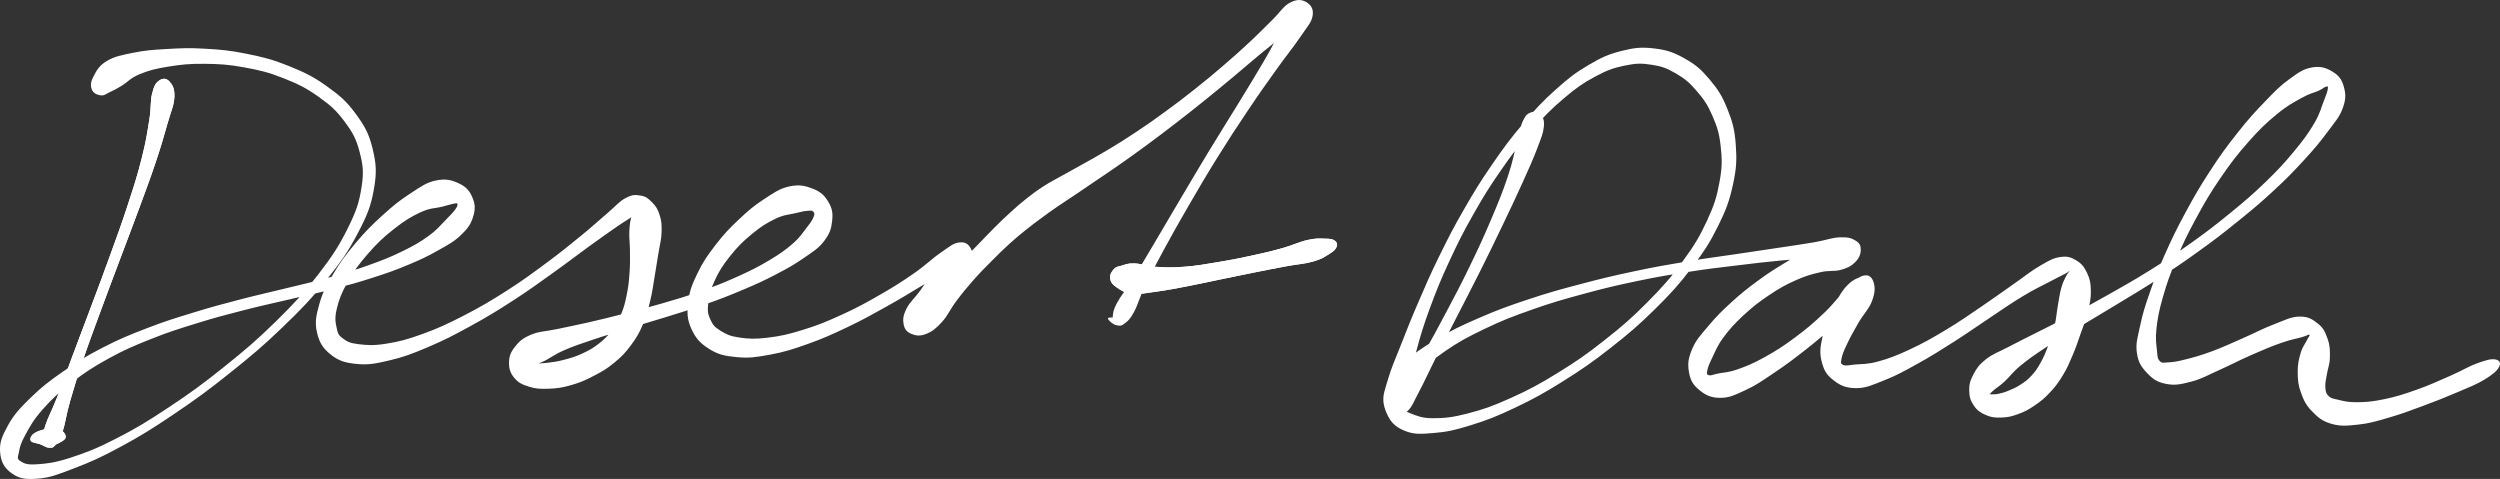 <?xml version="1.0" encoding="UTF-8" standalone="no"?>
<!-- Created with Inkscape (http://www.inkscape.org/) -->

<svg
   width="858.836"
   height="164.539"
   id="svg2"
   version="1.1"
   inkscape:version="1.3 (0e150ed6c4, 2023-07-21)"
   sodipodi:docname="ui_kit .svg"
   xml:space="preserve"
   xmlns:inkscape="http://www.inkscape.org/namespaces/inkscape"
   xmlns:sodipodi="http://sodipodi.sourceforge.net/DTD/sodipodi-0.dtd"
   xmlns="http://www.w3.org/2000/svg"
   xmlns:svg="http://www.w3.org/2000/svg"
   xmlns:rdf="http://www.w3.org/1999/02/22-rdf-syntax-ns#"
   xmlns:cc="http://creativecommons.org/ns#"
   xmlns:dc="http://purl.org/dc/elements/1.1/"><rect width="100%" height="100%" fill="#333333" stroke="none"/><defs
     id="defs4"><linearGradient
       id="swatch9470"
       inkscape:swatch="solid"><stop
         style="stop-color:#000000;stop-opacity:1;"
         offset="0"
         id="stop9470" /></linearGradient><linearGradient
       id="swatch9468"
       inkscape:swatch="solid"><stop
         style="stop-color:#000000;stop-opacity:1;"
         offset="0"
         id="stop9468" /></linearGradient><linearGradient
       id="swatch9466"
       inkscape:swatch="solid"><stop
         style="stop-color:#000000;stop-opacity:1;"
         offset="0"
         id="stop9466" /></linearGradient><linearGradient
       id="swatch9465"
       inkscape:swatch="solid"><stop
         style="stop-color:#000000;stop-opacity:1;"
         offset="0"
         id="stop9465" /></linearGradient><linearGradient
       id="swatch9463"
       inkscape:swatch="solid"><stop
         style="stop-color:#ffffff;stop-opacity:1;"
         offset="0"
         id="stop9463" /></linearGradient><linearGradient
       id="swatch9458"
       inkscape:swatch="solid"><stop
         style="stop-color:#000000;stop-opacity:1;"
         offset="0"
         id="stop9458" /></linearGradient></defs><sodipodi:namedview
     id="base"
     pagecolor="#81dfeb"
     bordercolor="#666666"
     borderopacity="1.0"
     inkscape:pageopacity="1"
     inkscape:pageshadow="2"
     inkscape:zoom="4.4436397"
     inkscape:cx="1445.2117"
     inkscape:cy="1440.3733"
     inkscape:document-units="px"
     inkscape:current-layer="g9676"
     showgrid="false"
     inkscape:window-width="1366"
     inkscape:window-height="705"
     inkscape:window-x="-8"
     inkscape:window-y="-8"
     inkscape:window-maximized="1"
     showguides="true"
     inkscape:guide-bbox="true"
     fit-margin-top="0"
     fit-margin-left="0"
     fit-margin-right="0"
     fit-margin-bottom="0"
     inkscape:showpageshadow="2"
     inkscape:pagecheckerboard="0"
     inkscape:deskcolor="#d1d1d1"
     inkscape:export-bgcolor="#ffffff00" /><g
     inkscape:label="Layer 1"
     inkscape:groupmode="layer"
     id="layer1"
     transform="translate(1492.574,5.679)"><g
       id="g37"
       transform="translate(-1689.967,-214.157)"
       style="fill:#ffffff;stroke:none;stroke-opacity:1"
       inkscape:transform-center-x="-352.86389"
       inkscape:transform-center-y="-630.11409"
       inkscape:export-filename="..\Documents\Godot\Desert_Dash\landing-page\images\logo.svg"
       inkscape:export-xdpi="96"
       inkscape:export-ydpi="96"><path
         d="m 252.04,236.17 c -1.18,0.85 -1.73,1.8 -2.4,4.47 -0.67,2.67 -0.24,4.47 -0.94,8.88 -0.71,4.41 -1.12,7.36 -2.59,13.18 -1.46,5.81 -2.56,9.23 -4.74,15.91 -2.17,6.67 -3.57,10.4 -6.12,17.47 -2.55,7.07 -4.04,10.95 -6.63,17.88 -2.59,6.93 -4.01,10.59 -6.32,16.76 -2.31,6.17 -3.37,9.32 -5.24,14.1 -1.86,4.78 -3.1,6.79 -4.09,9.8 -0.98,3.01 -0.96,3.81 -0.85,5.24 0.11,1.44 0.54,1.68 1.4,1.96 0.87,0.27 1.63,0.07 2.92,-0.57 1.29,-0.64 3.45,-1.5 3.53,-2.62 0.08,-1.11 -1.14,-2.6 -3.13,-2.96 -1.99,-0.35 -5.03,0.35 -6.82,1.17 -1.79,0.82 -2.4,2.07 -2.13,2.93 0.27,0.86 2.19,0.88 3.46,1.38 1.27,0.5 1.85,1.11 2.88,1.13 1.03,0.03 1.33,0.14 2.27,-1 0.94,-1.14 1.44,-1.7 2.44,-4.69 0.99,-3 1.13,-5.37 2.53,-10.28 1.41,-4.92 2.38,-8.07 4.49,-14.29 2.11,-6.21 3.5,-9.87 6.05,-16.8 2.55,-6.94 4.04,-10.81 6.69,-17.87 2.64,-7.05 4.09,-10.76 6.54,-17.4 2.44,-6.65 3.74,-10.04 5.68,-15.84 1.94,-5.81 2.74,-8.72 4.02,-13.2 1.28,-4.48 2.25,-6.29 2.37,-9.19 0.11,-2.9 -0.73,-4.22 -1.78,-5.33 -1.06,-1.11 -2.31,-1.07 -3.49,-0.22"
         style="fill:#ffffff;stroke:none;stroke-opacity:1"
         id="path25"
         inkscape:export-filename="..\Documents\Godot\Desert_Dash\sprites\title.svg"
         inkscape:export-xdpi="90"
         inkscape:export-ydpi="90" /><path
         d="m 231.98,241.23 c 1.25,0.19 1.75,-0.47 3.19,-1.13 1.44,-0.66 1.98,-0.93 4.01,-2.15 2.03,-1.23 2.96,-2.65 6.15,-3.97 3.19,-1.31 5.36,-1.89 9.8,-2.6 4.44,-0.72 7.18,-1.03 12.4,-0.98 5.22,0.04 8.25,0.22 13.69,1.21 5.45,0.99 8.43,1.71 13.54,3.73 5.12,2.02 7.83,3.37 12.03,6.36 4.2,2.98 6.16,4.75 8.99,8.56 2.83,3.81 4.01,5.96 5.17,10.48 1.16,4.53 1.46,6.9 0.63,12.14 -0.82,5.25 -1.79,8.12 -4.75,14.09 -2.97,5.96 -5.16,9.37 -10.08,15.75 -4.93,6.37 -8.08,9.78 -14.54,16.13 -6.47,6.36 -10.45,9.74 -17.81,15.64 -7.35,5.9 -11.55,8.95 -18.98,13.88 -7.42,4.93 -11.35,7.3 -18.15,10.78 -6.79,3.48 -10.34,4.84 -15.8,6.61 -5.47,1.76 -8.09,1.99 -11.5,2.22 -3.42,0.22 -4.38,-0.31 -5.6,-1.12 -1.22,-0.8 -0.85,-1.12 -0.51,-2.91 0.34,-1.79 0.58,-3.08 2.22,-6.04 1.63,-2.97 2.77,-5.17 5.96,-8.77 3.18,-3.59 5.42,-5.71 9.97,-9.22 4.55,-3.51 7.3,-5.32 12.78,-8.33 5.47,-3 8.56,-4.29 14.61,-6.7 6.05,-2.41 9.34,-3.41 15.65,-5.37 6.31,-1.96 9.59,-2.8 15.91,-4.43 6.32,-1.63 9.55,-2.27 15.68,-3.72 6.13,-1.45 9.2,-2.03 14.96,-3.53 5.77,-1.5 8.65,-2.28 13.88,-3.97 5.23,-1.69 7.79,-2.59 12.27,-4.47 4.48,-1.87 6.55,-2.87 10.14,-4.9 3.59,-2.03 5.42,-2.95 7.83,-5.25 2.4,-2.3 3.39,-3.69 4.19,-6.25 0.81,-2.57 0.77,-4.28 -0.18,-6.57 -0.94,-2.29 -2.07,-3.7 -4.56,-4.89 -2.49,-1.2 -4.54,-1.76 -7.9,-1.09 -3.35,0.68 -5.2,2.07 -8.89,4.47 -3.68,2.39 -5.76,4.07 -9.54,7.49 -3.77,3.42 -5.92,5.56 -9.31,9.6 -3.39,4.04 -5.16,6.38 -7.65,10.58 -2.49,4.21 -3.69,6.42 -4.81,10.43 -1.11,4.02 -1.56,6.21 -0.78,9.66 0.79,3.44 1.99,5.42 4.71,7.58 2.72,2.16 4.83,2.84 8.88,3.24 4.06,0.4 6.48,-0.08 11.39,-1.24 4.92,-1.16 7.64,-2.21 13.18,-4.55 5.53,-2.35 8.64,-3.96 14.51,-7.18 5.87,-3.21 9.08,-5.19 14.82,-8.89 5.74,-3.71 8.66,-5.91 13.87,-9.62 5.21,-3.72 7.81,-5.79 12.18,-8.95 4.37,-3.16 6.48,-4.64 9.68,-6.86 3.2,-2.22 4.68,-2.87 6.34,-4.23 1.65,-1.35 1.79,-2.04 1.95,-2.53 0.16,-0.49 -0.51,-0.51 -1.17,0.08 -0.66,0.59 -1.52,1.24 -2.12,2.89 -0.61,1.65 -0.77,2.91 -0.91,5.37 -0.14,2.46 0.2,4.04 0.21,6.93 0.01,2.9 0.08,4.54 -0.15,7.56 -0.22,3.01 -0.39,4.68 -0.97,7.52 -0.59,2.84 -0.92,4.24 -1.95,6.68 -1.03,2.45 -1.69,3.54 -3.21,5.54 -1.53,2.01 -2.39,2.91 -4.4,4.49 -2,1.57 -3.24,2.26 -5.63,3.37 -2.38,1.12 -3.87,1.54 -6.3,2.18 -2.44,0.65 -3.77,0.81 -5.89,1.06 -2.11,0.24 -3.22,0.15 -4.69,0.19 -1.46,0.04 -1.98,-0.1 -2.62,-0.01 -0.63,0.1 -0.79,0.31 -0.56,0.47 0.24,0.16 0.45,0.53 1.72,0.33 1.28,-0.2 2.26,-0.29 4.64,-1.34 2.38,-1.05 3.78,-2.39 7.27,-3.92 3.48,-1.52 5.72,-2.22 10.13,-3.72 4.42,-1.5 6.96,-2.24 11.95,-3.79 5,-1.55 7.74,-2.28 13.04,-3.94 5.3,-1.66 8.19,-2.49 13.46,-4.35 5.26,-1.86 8,-2.91 12.86,-4.97 4.87,-2.05 7.26,-3.14 11.45,-5.33 4.19,-2.19 6.2,-3.3 9.51,-5.6 3.31,-2.29 5.08,-3.3 7.04,-5.87 1.96,-2.56 2.47,-4.25 2.76,-6.94 0.29,-2.69 0,-4.33 -1.32,-6.53 -1.31,-2.2 -2.61,-3.42 -5.27,-4.48 -2.67,-1.06 -4.71,-1.53 -8.06,-0.82 -3.34,0.7 -5.19,2.07 -8.67,4.33 -3.47,2.27 -5.35,3.84 -8.69,6.99 -3.34,3.15 -5.17,5.05 -8.01,8.75 -2.85,3.7 -4.35,5.81 -6.23,9.74 -1.89,3.92 -2.76,6.06 -3.19,9.87 -0.44,3.8 -0.4,5.93 1.03,9.15 1.43,3.23 2.99,5.02 6.12,6.99 3.13,1.96 5.31,2.44 9.51,2.84 4.2,0.39 6.62,0.04 11.5,-0.86 4.87,-0.91 7.58,-1.77 12.87,-3.65 5.29,-1.89 8.17,-3.19 13.59,-5.76 5.42,-2.58 8.36,-4.25 13.51,-7.12 5.15,-2.86 7.78,-4.55 12.23,-7.2 4.45,-2.65 6.99,-3.94 10.02,-6.05 3.03,-2.11 4.29,-3.1 5.13,-4.5 0.85,-1.4 0.23,-2.28 -0.9,-2.5 -1.13,-0.22 -2.8,-0.08 -4.75,1.38 -1.96,1.46 -3,3.25 -5.02,5.91 -2.02,2.67 -3.12,4.65 -5.1,7.41 -1.98,2.75 -3.66,4 -4.81,6.36 -1.14,2.36 -1.27,3.71 -0.91,5.44 0.36,1.72 1.17,2.54 2.71,3.18 1.54,0.63 2.91,0.8 4.99,-0.02 2.08,-0.81 3.33,-1.8 5.41,-4.06 2.07,-2.27 2.8,-4.36 4.97,-7.24 2.17,-2.89 3.44,-4.42 5.89,-7.2 2.45,-2.78 3.88,-4.18 6.37,-6.68 2.48,-2.51 3.74,-3.74 6.06,-5.85 2.32,-2.1 3.35,-2.93 5.53,-4.68 2.19,-1.76 3.21,-2.5 5.38,-4.1 2.18,-1.61 3.19,-2.34 5.49,-3.92 2.31,-1.59 3.42,-2.26 6.02,-4.01 2.61,-1.76 3.99,-2.7 7.03,-4.77 3.04,-2.06 4.71,-3.15 8.17,-5.57 3.46,-2.43 5.35,-3.76 9.15,-6.56 3.8,-2.8 5.83,-4.33 9.86,-7.43 4.02,-3.11 6.19,-4.81 10.25,-8.07 4.06,-3.27 6.15,-5.02 10.04,-8.25 3.88,-3.24 5.84,-4.99 9.39,-7.92 3.55,-2.93 5.43,-4.34 8.36,-6.71 2.92,-2.38 4.85,-3.32 6.26,-5.17 1.41,-1.85 1.32,-3.24 0.8,-4.07 -0.52,-0.83 -1.84,-1.39 -3.38,-0.08 -1.55,1.31 -2.14,2.89 -4.35,6.63 -2.21,3.73 -3.55,6.64 -6.69,12.04 -3.15,5.4 -5.22,8.7 -9.04,14.96 -3.82,6.25 -6.09,9.75 -10.06,16.31 -3.98,6.57 -6.1,10.2 -9.84,16.51 -3.73,6.3 -5.63,9.58 -8.85,15.01 -3.22,5.42 -4.74,8.06 -7.26,12.1 -2.53,4.04 -4,5.54 -5.37,8.1 -1.37,2.56 -1.33,3.4 -1.48,4.72 -0.15,1.32 0.12,1.49 0.75,1.88 0.63,0.39 1.81,0.27 2.4,0.05 0.58,-0.21 1.4,-0.8 0.54,-1.12 -0.87,-0.31 -3.97,-0.63 -4.88,-0.46 -0.92,0.18 -0.24,0.82 0.3,1.35 0.55,0.54 1.43,1.19 2.42,1.33 1,0.13 1.41,0.27 2.56,-0.65 1.16,-0.92 1.82,-1.38 3.22,-3.96 1.4,-2.57 1.73,-4.63 3.78,-8.91 2.05,-4.27 3.47,-6.95 6.47,-12.47 3,-5.52 4.86,-8.83 8.52,-15.14 3.67,-6.32 5.77,-9.95 9.81,-16.44 4.04,-6.49 6.31,-9.95 10.38,-16.02 4.07,-6.08 6.34,-9.24 9.98,-14.34 3.63,-5.1 5.7,-7.47 8.18,-11.16 2.49,-3.7 3.84,-4.91 4.24,-7.31 0.4,-2.4 -0.68,-3.79 -2.24,-4.69 -1.55,-0.89 -3.22,-1 -5.53,0.22 -2.31,1.21 -3.29,3.19 -6.02,5.86 -2.74,2.67 -4.29,4.35 -7.63,7.47 -3.34,3.12 -5.28,4.87 -9.08,8.13 -3.79,3.26 -5.87,4.99 -9.9,8.19 -4.03,3.2 -6.21,4.85 -10.26,7.81 -4.04,2.96 -6.1,4.4 -9.97,6.97 -3.86,2.58 -5.78,3.75 -9.34,5.9 -3.56,2.15 -5.29,3.06 -8.46,4.85 -3.17,1.79 -4.61,2.54 -7.4,4.11 -2.78,1.57 -4.03,2.13 -6.52,3.73 -2.5,1.6 -3.65,2.46 -5.93,4.26 -2.29,1.79 -3.28,2.71 -5.49,4.71 -2.2,2 -3.22,2.99 -5.54,5.29 -2.31,2.3 -3.5,3.63 -6.03,6.21 -2.53,2.58 -3.93,4.04 -6.6,6.68 -2.67,2.64 -4.05,4.16 -6.74,6.54 -2.68,2.38 -4.6,3.27 -6.69,5.36 -2.09,2.09 -3.03,3.2 -3.77,5.07 -0.73,1.87 -0.46,3.11 0.09,4.27 0.56,1.16 1.28,1.66 2.68,1.52 1.4,-0.15 2.52,-0.57 4.32,-2.25 1.8,-1.69 2.59,-3.58 4.7,-6.19 2.11,-2.61 3.79,-4.12 5.86,-6.87 2.08,-2.75 3.69,-4.26 4.52,-6.87 0.82,-2.61 0.48,-4.52 -0.41,-6.19 -0.89,-1.67 -1.96,-2.44 -4.04,-2.18 -2.07,0.26 -3.24,1.38 -6.33,3.49 -3.1,2.11 -4.96,4.16 -9.13,7.06 -4.18,2.89 -6.77,4.57 -11.77,7.43 -4.99,2.87 -7.92,4.48 -13.21,6.89 -5.29,2.41 -8.15,3.58 -13.23,5.15 -5.08,1.57 -7.76,2.17 -12.15,2.7 -4.39,0.52 -6.57,0.41 -9.81,-0.07 -3.24,-0.48 -4.44,-1.13 -6.4,-2.34 -1.96,-1.22 -2.55,-1.89 -3.4,-3.72 -0.84,-1.83 -1.09,-2.77 -0.82,-5.43 0.27,-2.67 0.66,-4.59 2.17,-7.88 1.5,-3.3 2.79,-5.36 5.37,-8.59 2.58,-3.24 4.38,-5.03 7.51,-7.6 3.12,-2.57 5.12,-3.82 8.11,-5.25 3,-1.43 4.67,-1.37 6.87,-1.91 2.2,-0.54 2.9,-0.7 4.12,-0.8 1.22,-0.1 1.57,-0.15 1.98,0.29 0.41,0.44 0.52,0.81 0.07,1.9 -0.45,1.09 -0.89,1.74 -2.33,3.57 -1.44,1.82 -2.22,3.28 -4.85,5.56 -2.64,2.28 -4.5,3.57 -8.32,5.85 -3.83,2.27 -6.15,3.41 -10.81,5.51 -4.66,2.1 -7.34,3.14 -12.49,4.97 -5.16,1.83 -8.02,2.64 -13.29,4.18 -5.26,1.54 -8.01,2.22 -13.06,3.52 -5.04,1.3 -7.58,1.92 -12.18,2.98 -4.6,1.05 -6.86,1.45 -10.81,2.3 -3.95,0.84 -6.04,0.71 -8.94,1.94 -2.9,1.23 -4.05,2.29 -5.55,4.22 -1.5,1.93 -1.95,3.3 -1.97,5.43 -0.02,2.14 0.49,3.6 1.87,5.24 1.39,1.64 2.68,2.24 5.04,2.97 2.36,0.73 3.89,0.79 6.78,0.68 2.89,-0.11 4.58,-0.35 7.65,-1.23 3.08,-0.88 4.77,-1.62 7.73,-3.16 2.97,-1.54 4.52,-2.43 7.09,-4.54 2.57,-2.12 3.78,-3.39 5.76,-6.05 1.99,-2.67 2.84,-4.22 4.16,-7.3 1.32,-3.07 1.67,-4.82 2.46,-8.09 0.79,-3.27 0.95,-5.04 1.5,-8.27 0.56,-3.23 0.82,-4.86 1.29,-7.88 0.47,-3.01 1,-4.57 1.08,-7.21 0.08,-2.65 -0.02,-3.93 -0.69,-6 -0.66,-2.07 -1.31,-3.04 -2.63,-4.36 -1.32,-1.33 -2.15,-2 -3.96,-2.27 -1.82,-0.28 -2.84,-0.33 -5.11,0.88 -2.27,1.22 -3.18,2.59 -6.23,5.18 -3.05,2.58 -4.86,4.33 -9.02,7.73 -4.16,3.4 -6.71,5.49 -11.79,9.26 -5.09,3.76 -7.98,5.94 -13.63,9.56 -5.66,3.61 -8.87,5.52 -14.66,8.51 -5.79,2.98 -8.93,4.45 -14.3,6.4 -5.36,1.96 -8.12,2.66 -12.52,3.37 -4.41,0.71 -6.55,0.53 -9.52,0.18 -2.98,-0.35 -3.86,-0.83 -5.37,-1.93 -1.51,-1.11 -1.75,-1.57 -2.18,-3.61 -0.43,-2.03 -0.72,-3.44 0.02,-6.58 0.75,-3.15 1.56,-5.37 3.7,-9.16 2.14,-3.78 3.8,-6.1 7.01,-9.78 3.2,-3.67 5.37,-5.71 9.01,-8.57 3.64,-2.86 5.88,-4.22 9.18,-5.74 3.3,-1.52 5.07,-1.28 7.32,-1.86 2.24,-0.58 2.86,-0.85 3.9,-1.04 1.05,-0.19 1.19,-0.29 1.32,0.09 0.12,0.38 0.1,0.73 -0.69,1.82 -0.79,1.08 -1.43,1.79 -3.26,3.62 -1.83,1.82 -2.9,3.34 -5.89,5.5 -2.98,2.16 -4.89,3.28 -9.02,5.3 -4.14,2.02 -6.61,2.99 -11.64,4.8 -5.03,1.8 -7.85,2.63 -13.51,4.22 -5.66,1.58 -8.7,2.19 -14.81,3.7 -6.1,1.51 -9.36,2.17 -15.72,3.83 -6.36,1.67 -9.67,2.52 -16.08,4.5 -6.41,1.97 -9.73,2.96 -15.95,5.36 -6.23,2.41 -9.41,3.68 -15.17,6.65 -5.75,2.97 -8.64,4.73 -13.62,8.2 -4.99,3.46 -7.49,5.41 -11.3,9.12 -3.8,3.72 -5.65,5.71 -7.73,9.46 -2.08,3.74 -2.96,5.95 -2.69,9.25 0.27,3.3 1.45,5.42 4.03,7.23 2.57,1.81 4.6,2.15 8.86,1.81 4.25,-0.34 6.73,-1.33 12.42,-3.51 5.69,-2.19 9.16,-3.69 16.02,-7.41 6.86,-3.71 10.79,-6.13 18.28,-11.18 7.48,-5.05 11.7,-8.11 19.15,-14.07 7.46,-5.95 11.48,-9.32 18.12,-15.7 6.64,-6.39 9.9,-9.76 15.08,-16.22 5.19,-6.47 7.56,-9.85 10.84,-16.09 3.29,-6.25 4.55,-9.31 5.58,-15.12 1.04,-5.82 0.86,-8.74 -0.4,-13.97 -1.25,-5.22 -2.68,-7.81 -5.88,-12.15 -3.19,-4.34 -5.47,-6.26 -10.08,-9.54 -4.62,-3.28 -7.53,-4.66 -13,-6.87 -5.46,-2.2 -8.58,-2.95 -14.33,-4.13 -5.75,-1.18 -8.89,-1.43 -14.42,-1.75 -5.53,-0.33 -8.31,-0.16 -13.22,0.12 -4.91,0.28 -7.25,0.46 -11.33,1.28 -4.08,0.83 -6.35,1.21 -9.08,2.84 -2.73,1.63 -3.54,3.36 -4.57,5.31 -1.03,1.95 -1.06,3.15 -0.57,4.45 0.5,1.3 1.79,1.86 3.04,2.04"
         style="fill:#ffffff;stroke:none;stroke-width:0;stroke-opacity:1"
         id="path26" /><path
         d="m 578.75,304.05 c 0.17,1.23 0.6,1.98 2.11,3.05 1.51,1.06 2.66,1.96 5.46,2.27 2.79,0.31 4.75,-0.23 8.53,-0.73 3.77,-0.51 5.99,-0.97 10.34,-1.8 4.35,-0.83 6.81,-1.41 11.42,-2.36 4.61,-0.94 7.12,-1.48 11.63,-2.38 4.52,-0.91 6.91,-1.38 10.95,-2.13 4.04,-0.75 6.32,-0.8 9.27,-1.64 2.96,-0.83 3.88,-1.54 5.5,-2.55 1.62,-1 2.2,-1.54 2.59,-2.48 0.38,-0.93 0.13,-1.63 -0.68,-2.2 -0.82,-0.57 -1.54,-0.6 -3.4,-0.64 -1.85,-0.03 -2.95,-0.2 -5.89,0.46 -2.95,0.66 -4.92,1.76 -8.82,2.85 -3.91,1.09 -6.26,1.63 -10.71,2.59 -4.45,0.96 -6.98,1.46 -11.53,2.21 -4.56,0.75 -7.03,1.22 -11.23,1.54 -4.2,0.31 -6.33,0.26 -9.77,0.03 -3.44,-0.23 -5.04,-1.11 -7.44,-1.18 -2.4,-0.07 -3.15,0.43 -4.56,0.83 -1.41,0.39 -1.75,0.31 -2.5,1.16 -0.75,0.85 -1.43,1.87 -1.27,3.1"
         style="fill:#ffffff;stroke:none;stroke-opacity:1"
         id="path36" /><path
         d="m 723.346,247.079 c -1.19,0.44 -1.81,0.87 -2.77,2.91 -0.96,2.03 -0.97,3.42 -2.02,7.27 -1.04,3.85 -1.41,6.6 -3.21,11.96 -1.8,5.35 -3.15,8.63 -5.77,14.81 -2.63,6.18 -4.28,9.73 -7.35,16.07 -3.07,6.34 -4.89,9.73 -8.02,15.64 -3.13,5.92 -4.81,9.06 -7.63,13.94 -2.82,4.88 -4.38,7.08 -6.47,10.45 -2.09,3.38 -3.3,4.55 -3.97,6.42 -0.67,1.87 -0.13,2.69 0.62,2.93 0.76,0.23 2.15,0.05 3.14,-1.74 0.98,-1.78 0.95,-3.41 1.78,-7.2 0.83,-3.8 0.97,-6.53 2.36,-11.78 1.4,-5.26 2.38,-8.44 4.6,-14.5 2.23,-6.06 3.59,-9.42 6.54,-15.8 2.95,-6.38 4.65,-9.8 8.21,-16.09 3.57,-6.3 5.58,-9.57 9.61,-15.37 4.03,-5.81 6.24,-8.72 10.54,-13.65 4.31,-4.93 6.63,-7.29 11,-11 4.37,-3.72 6.63,-5.29 10.85,-7.56 4.22,-2.27 6.35,-2.99 10.25,-3.8 3.91,-0.81 5.78,-0.79 9.28,-0.25 3.5,0.55 5.17,1.21 8.23,2.99 3.05,1.78 4.56,3.04 7.05,5.93 2.5,2.88 3.76,4.69 5.42,8.5 1.66,3.81 2.39,6 2.89,10.56 0.49,4.56 0.55,7.12 -0.4,12.25 -0.94,5.13 -1.78,7.91 -4.33,13.4 -2.56,5.49 -4.34,8.45 -8.44,14.04 -4.1,5.6 -6.7,8.55 -12.06,13.94 -5.36,5.4 -8.6,8.21 -14.75,13.05 -6.15,4.85 -9.59,7.23 -16.02,11.19 -6.42,3.96 -9.93,5.83 -16.1,8.61 -6.17,2.79 -9.44,3.92 -14.77,5.31 -5.33,1.39 -8,1.63 -11.89,1.64 -3.9,0.01 -5.48,-0.8 -7.59,-1.59 -2.1,-0.79 -2.52,-1.1 -2.94,-2.35 -0.42,-1.26 -0.17,-1.77 0.83,-3.94 1.01,-2.16 1.45,-3.86 4.18,-6.88 2.74,-3.02 4.88,-5.02 9.5,-8.2 4.62,-3.18 7.64,-4.84 13.62,-7.7 5.97,-2.87 9.46,-4.22 16.27,-6.62 6.8,-2.41 10.54,-3.46 17.74,-5.42 7.2,-1.96 11.02,-2.86 18.25,-4.38 7.23,-1.51 10.99,-2.13 17.91,-3.21 6.91,-1.09 10.39,-1.44 16.67,-2.21 6.29,-0.77 9.37,-1.14 14.75,-1.65 5.38,-0.5 7.94,-0.74 12.14,-0.86 4.2,-0.11 6.11,0.52 8.85,0.29 2.74,-0.23 3.73,-0.63 4.85,-1.44 1.12,-0.82 1.19,-1.57 0.77,-2.62 -0.42,-1.05 -1.16,-2.03 -2.85,-2.61 -1.69,-0.59 -3,-0.9 -5.6,-0.31 -2.59,0.58 -4.15,1.61 -7.37,3.23 -3.23,1.61 -5.12,2.64 -8.75,4.85 -3.63,2.21 -5.66,3.43 -9.41,6.18 -3.74,2.75 -5.88,4.41 -9.33,7.56 -3.46,3.14 -5.25,4.95 -7.95,8.17 -2.7,3.21 -4.22,4.75 -5.57,7.9 -1.34,3.15 -1.6,5.04 -1.13,7.84 0.46,2.81 1.32,4.39 3.45,6.18 2.14,1.8 4.02,2.77 7.23,2.79 3.21,0.03 5.12,-0.97 8.84,-2.69 3.72,-1.72 5.69,-3.18 9.76,-5.91 4.07,-2.73 6.38,-4.46 10.58,-7.74 4.19,-3.28 6.51,-5.34 10.42,-8.66 3.9,-3.32 6.53,-5.14 9.11,-7.94 2.59,-2.81 3.58,-4.34 3.81,-6.08 0.22,-1.74 -0.96,-2.65 -2.69,-2.61 -1.73,0.05 -3.74,0.61 -5.96,2.84 -2.23,2.22 -3.44,4.74 -5.17,8.29 -1.73,3.55 -2.72,5.86 -3.48,9.44 -0.76,3.58 -1.05,5.46 -0.33,8.44 0.73,2.98 1.6,4.62 3.96,6.47 2.35,1.86 4.3,2.79 7.82,2.82 3.51,0.02 5.55,-1.04 9.76,-2.69 4.21,-1.66 6.54,-2.98 11.29,-5.6 4.75,-2.63 7.48,-4.36 12.46,-7.52 4.98,-3.16 7.68,-5.16 12.44,-8.3 4.75,-3.15 7.24,-4.95 11.34,-7.43 4.11,-2.48 6.26,-3.42 9.19,-4.97 2.92,-1.56 4.06,-2.05 5.43,-2.79 1.38,-0.73 1.38,-1.04 1.45,-0.89 0.07,0.15 -0.54,0.5 -1.09,1.64 -0.56,1.14 -1.11,2.02 -1.68,4.06 -0.57,2.03 -0.72,3.48 -1.19,6.11 -0.47,2.63 -0.5,4.31 -1.15,7.04 -0.65,2.74 -1.17,4.14 -2.11,6.63 -0.94,2.49 -1.45,3.76 -2.59,5.83 -1.14,2.06 -1.73,2.97 -3.12,4.5 -1.38,1.53 -2.23,2.1 -3.8,3.14 -1.56,1.04 -2.53,1.42 -4.02,2.05 -1.5,0.63 -2.31,0.84 -3.43,1.1 -1.13,0.27 -1.59,0.19 -2.22,0.22 -0.63,0.02 -0.79,-0.02 -0.92,-0.09 -0.14,-0.08 -0.07,0.03 0.24,-0.28 0.32,-0.31 0.37,-0.46 1.34,-1.27 0.97,-0.81 1.72,-1.16 3.5,-2.79 1.78,-1.64 2.62,-3.07 5.39,-5.37 2.78,-2.29 4.58,-3.55 8.48,-6.13 3.91,-2.58 6.27,-3.87 11.05,-6.78 4.79,-2.9 7.49,-4.47 12.88,-7.75 5.4,-3.29 8.42,-5 14.08,-8.66 5.67,-3.66 8.66,-5.62 14.24,-9.64 5.59,-4.01 8.44,-6.19 13.69,-10.43 5.25,-4.24 7.96,-6.49 12.56,-10.75 4.61,-4.25 6.77,-6.5 10.48,-10.54 3.7,-4.03 5.37,-6.05 8.04,-9.63 2.66,-3.58 4.16,-5.15 5.28,-8.27 1.12,-3.12 1.03,-4.83 0.34,-7.32 -0.7,-2.48 -1.66,-3.8 -3.82,-5.12 -2.17,-1.33 -4.05,-1.99 -7.01,-1.5 -2.96,0.5 -4.55,1.62 -7.8,3.98 -3.26,2.35 -4.89,4.08 -8.48,7.79 -3.58,3.71 -5.67,5.98 -9.43,10.75 -3.77,4.76 -5.84,7.59 -9.41,13.07 -3.58,5.48 -5.36,8.59 -8.47,14.33 -3.11,5.75 -4.61,8.87 -7.07,14.38 -2.46,5.51 -3.51,8.3 -5.21,13.19 -1.7,4.9 -2.41,7.18 -3.28,11.31 -0.88,4.12 -1.57,6.07 -1.1,9.3 0.47,3.23 1.46,4.73 3.46,6.85 1.99,2.13 3.49,3.16 6.53,3.77 3.03,0.6 4.95,0.21 8.64,-0.75 3.69,-0.96 5.7,-2.24 9.8,-4.06 4.09,-1.82 6.49,-3.17 10.7,-5.02 4.21,-1.85 6.83,-2.96 10.36,-4.21 3.52,-1.24 5.3,-1.46 7.25,-2.02 1.96,-0.57 2.19,-1.02 2.51,-0.8 0.33,0.22 -0.26,0.63 -0.86,1.89 -0.6,1.26 -1.52,2.23 -2.14,4.41 -0.63,2.18 -1.03,3.77 -1,6.49 0.02,2.72 0.13,4.42 1.12,7.12 0.99,2.71 1.73,4.27 3.81,6.4 2.09,2.13 3.47,3.35 6.63,4.27 3.16,0.91 5.23,0.7 9.17,0.28 3.94,-0.42 6.09,-1.11 10.51,-2.38 4.42,-1.28 6.88,-2.23 11.6,-3.97 4.71,-1.75 7.71,-2.93 11.98,-4.76 4.27,-1.82 6.5,-2.64 9.37,-4.38 2.86,-1.74 4.24,-2.92 4.97,-4.3 0.74,-1.38 0.22,-2.37 -1.31,-2.61 -1.53,-0.25 -3.23,0.26 -6.32,1.38 -3.09,1.13 -5,2.46 -9.15,4.27 -4.14,1.8 -7.03,3.17 -11.58,4.78 -4.54,1.6 -7.02,2.39 -11.14,3.25 -4.11,0.85 -6.24,1 -9.42,1.03 -3.18,0.03 -4.53,-0.43 -6.48,-0.88 -1.95,-0.45 -2.42,-0.47 -3.27,-1.37 -0.86,-0.9 -0.92,-1.63 -1.01,-3.13 -0.08,-1.51 0.27,-2.39 0.58,-4.39 0.32,-2 0.95,-3.23 0.99,-5.61 0.05,-2.39 0.06,-4.01 -0.76,-6.33 -0.81,-2.32 -1.38,-3.73 -3.32,-5.27 -1.93,-1.54 -3.31,-2.48 -6.33,-2.44 -3.02,0.04 -4.9,1.17 -8.77,2.64 -3.87,1.47 -6.32,2.87 -10.57,4.72 -4.26,1.86 -6.75,3.07 -10.73,4.55 -3.97,1.47 -6.14,2.05 -9.16,2.81 -3.01,0.77 -4.14,0.91 -5.9,1.01 -1.77,0.11 -2.16,0.33 -2.94,-0.49 -0.77,-0.83 -0.71,-1.4 -0.93,-3.62 -0.22,-2.23 -0.57,-3.85 -0.16,-7.51 0.41,-3.65 0.84,-6.04 2.2,-10.78 1.36,-4.74 2.32,-7.52 4.6,-12.93 2.27,-5.41 3.74,-8.51 6.78,-14.11 3.04,-5.6 4.82,-8.66 8.41,-13.91 3.6,-5.25 5.7,-7.97 9.56,-12.35 3.86,-4.37 6.07,-6.48 9.75,-9.51 3.67,-3.04 5.73,-4.05 8.62,-5.67 2.88,-1.62 4.11,-1.68 5.79,-2.45 1.67,-0.77 1.97,-1.3 2.59,-1.41 0.63,-0.11 0.71,-0.11 0.55,0.87 -0.17,0.98 -0.42,1.68 -1.35,4.02 -0.93,2.35 -1.25,4.23 -3.29,7.7 -2.05,3.47 -3.59,5.61 -6.95,9.66 -3.36,4.05 -5.44,6.32 -9.84,10.57 -4.41,4.26 -7.06,6.51 -12.2,10.71 -5.14,4.2 -7.97,6.37 -13.5,10.31 -5.53,3.93 -8.49,5.84 -14.15,9.37 -5.66,3.53 -8.69,5.19 -14.14,8.28 -5.46,3.09 -8.18,4.56 -13.13,7.18 -4.95,2.62 -7.36,3.74 -11.62,5.91 -4.26,2.16 -6.24,3.11 -9.69,4.93 -3.46,1.82 -5.2,2.28 -7.59,4.16 -2.38,1.89 -3.18,3.1 -4.33,5.27 -1.14,2.18 -1.45,3.47 -1.4,5.62 0.05,2.14 0.5,3.46 1.66,5.12 1.15,1.66 2.25,2.38 4.13,3.18 1.88,0.8 3.06,0.9 5.26,0.83 2.2,-0.07 3.45,-0.35 5.74,-1.18 2.3,-0.84 3.53,-1.49 5.72,-2.99 2.2,-1.5 3.34,-2.43 5.28,-4.51 1.93,-2.08 2.85,-3.33 4.4,-5.88 1.55,-2.55 2.13,-4.03 3.35,-6.88 1.21,-2.84 1.68,-4.36 2.72,-7.34 1.04,-2.97 1.77,-4.59 2.48,-7.53 0.71,-2.93 1.09,-4.48 1.05,-7.14 -0.05,-2.67 -0.28,-4.07 -1.28,-6.17 -0.99,-2.1 -1.85,-3.23 -3.69,-4.34 -1.83,-1.1 -3,-1.54 -5.48,-1.19 -2.47,0.35 -3.74,1.12 -6.91,2.95 -3.17,1.82 -4.92,3.37 -8.94,6.17 -4.02,2.8 -6.46,4.63 -11.17,7.82 -4.7,3.18 -7.4,5.13 -12.35,8.1 -4.95,2.97 -7.75,4.56 -12.41,6.73 -4.67,2.18 -7.16,3.11 -10.92,4.14 -3.76,1.03 -5.5,0.79 -7.88,1.03 -2.39,0.23 -3.1,0.53 -4.03,0.15 -0.92,-0.38 -0.87,-0.65 -0.62,-2.07 0.25,-1.42 0.71,-2.54 1.88,-5.03 1.17,-2.49 2.24,-4.42 3.97,-7.41 1.73,-2.98 3.64,-4.74 4.67,-7.53 1.04,-2.78 1.09,-4.65 0.52,-6.39 -0.58,-1.73 -1.57,-2.66 -3.37,-2.28 -1.8,0.37 -2.92,1.61 -5.63,4.17 -2.72,2.56 -4.36,5.21 -7.95,8.62 -3.59,3.42 -5.91,5.4 -10.01,8.45 -4.1,3.05 -6.52,4.6 -10.49,6.8 -3.98,2.2 -6.2,3.09 -9.39,4.21 -3.18,1.11 -4.6,0.99 -6.54,1.39 -1.95,0.4 -2.43,0.8 -3.18,0.6 -0.75,-0.2 -0.8,-0.4 -0.58,-1.59 0.22,-1.19 0.58,-2.1 1.68,-4.37 1.1,-2.26 1.66,-4.02 3.82,-6.95 2.16,-2.93 3.82,-4.78 6.97,-7.7 3.16,-2.93 5.23,-4.53 8.81,-6.93 3.58,-2.4 5.58,-3.5 9.1,-5.08 3.52,-1.57 5.41,-2.06 8.51,-2.78 3.11,-0.72 4.66,-0.15 7.03,-0.81 2.36,-0.67 3.43,-1.21 4.79,-2.53 1.37,-1.33 1.94,-2.61 2.01,-4.1 0.07,-1.49 -0.23,-2.43 -1.66,-3.34 -1.43,-0.9 -2.59,-1.3 -5.47,-1.2 -2.89,0.1 -4.73,1 -8.95,1.72 -4.21,0.72 -6.76,1.06 -12.14,1.87 -5.37,0.82 -8.44,1.26 -14.73,2.2 -6.3,0.94 -9.78,1.33 -16.73,2.5 -6.96,1.18 -10.75,1.81 -18.05,3.36 -7.3,1.55 -11.14,2.46 -18.44,4.39 -7.3,1.93 -11.08,2.96 -18.05,5.28 -6.97,2.32 -10.52,3.6 -16.8,6.33 -6.28,2.72 -9.43,4.21 -14.59,7.29 -5.15,3.08 -7.66,4.76 -11.18,8.1 -3.53,3.34 -5.23,5.12 -6.45,8.6 -1.21,3.47 -0.91,5.82 0.37,8.77 1.29,2.96 2.82,4.64 6.06,6 3.25,1.36 5.58,1.19 10.17,0.81 4.6,-0.38 7.22,-0.97 12.81,-2.71 5.59,-1.75 8.85,-3.01 15.15,-6.01 6.31,-3.01 9.83,-4.94 16.37,-9.03 6.53,-4.09 10.01,-6.5 16.3,-11.42 6.29,-4.93 9.59,-7.74 15.15,-13.21 5.55,-5.48 8.27,-8.43 12.63,-14.16 4.36,-5.73 6.32,-8.73 9.19,-14.49 2.86,-5.76 3.91,-8.71 5.14,-14.3 1.22,-5.59 1.35,-8.46 0.97,-13.64 -0.37,-5.19 -1.06,-7.78 -2.85,-12.27 -1.8,-4.49 -3.17,-6.7 -6.12,-10.19 -2.95,-3.49 -4.81,-5.11 -8.62,-7.24 -3.81,-2.14 -6.09,-2.92 -10.41,-3.43 -4.33,-0.52 -6.7,-0.29 -11.21,0.84 -4.51,1.13 -6.81,2.17 -11.33,4.83 -4.53,2.65 -6.81,4.43 -11.31,8.45 -4.49,4.02 -6.8,6.49 -11.16,11.63 -4.37,5.13 -6.57,8.12 -10.66,14.05 -4.09,5.94 -6.12,9.26 -9.79,15.63 -3.67,6.37 -5.41,9.82 -8.56,16.23 -3.14,6.41 -4.56,9.78 -7.16,15.82 -2.61,6.04 -3.81,9.17 -5.86,14.37 -2.05,5.2 -3.22,7.69 -4.39,11.64 -1.18,3.95 -1.85,5.65 -1.47,8.11 0.37,2.45 1.74,3.54 3.34,4.16 1.6,0.62 2.9,0.53 4.67,-1.07 1.76,-1.59 2.21,-3.29 4.15,-6.9 1.93,-3.61 2.96,-6.07 5.51,-11.14 2.56,-5.07 4.21,-8.22 7.27,-14.21 3.06,-5.99 4.87,-9.38 8.04,-15.72 3.18,-6.35 4.88,-9.88 7.82,-16.01 2.93,-6.12 4.48,-9.35 6.85,-14.62 2.38,-5.27 3.55,-7.85 5.02,-11.72 1.46,-3.86 2.09,-5.25 2.31,-7.59 0.21,-2.35 -0.35,-3.17 -1.24,-4.14 -0.88,-0.97 -1.99,-1.14 -3.18,-0.69"
         style="fill:#ffffff;stroke:none;stroke-width:0;stroke-opacity:1"
         id="path37" /></g><g
       id="g49"
       transform="translate(-1689.967,-214.157)"
       style="fill:#ffffff;stroke:none;stroke-opacity:1"
       inkscape:transform-center-x="-352.86389"
       inkscape:transform-center-y="-630.11409"><path
         d="m 252.04,236.17 c -1.18,0.85 -1.73,1.8 -2.4,4.47 -0.67,2.67 -0.24,4.47 -0.94,8.88 -0.71,4.41 -1.12,7.36 -2.59,13.18 -1.46,5.81 -2.56,9.23 -4.74,15.91 -2.17,6.67 -3.57,10.4 -6.12,17.47 -2.55,7.07 -4.04,10.95 -6.63,17.88 -2.59,6.93 -4.01,10.59 -6.32,16.76 -2.31,6.17 -3.37,9.32 -5.24,14.1 -1.86,4.78 -3.1,6.79 -4.09,9.8 -0.98,3.01 -0.96,3.81 -0.85,5.24 0.11,1.44 0.54,1.68 1.4,1.96 0.87,0.27 1.63,0.07 2.92,-0.57 1.29,-0.64 3.45,-1.5 3.53,-2.62 0.08,-1.11 -1.14,-2.6 -3.13,-2.96 -1.99,-0.35 -5.03,0.35 -6.82,1.17 -1.79,0.82 -2.4,2.07 -2.13,2.93 0.27,0.86 2.19,0.88 3.46,1.38 1.27,0.5 1.85,1.11 2.88,1.13 1.03,0.03 1.33,0.14 2.27,-1 0.94,-1.14 1.44,-1.7 2.44,-4.69 0.99,-3 1.13,-5.37 2.53,-10.28 1.41,-4.92 2.38,-8.07 4.49,-14.29 2.11,-6.21 3.5,-9.87 6.05,-16.8 2.55,-6.94 4.04,-10.81 6.69,-17.87 2.64,-7.05 4.09,-10.76 6.54,-17.4 2.44,-6.65 3.74,-10.04 5.68,-15.84 1.94,-5.81 2.74,-8.72 4.02,-13.2 1.28,-4.48 2.25,-6.29 2.37,-9.19 0.11,-2.9 -0.73,-4.22 -1.78,-5.33 -1.06,-1.11 -2.31,-1.07 -3.49,-0.22"
         style="fill:#ffffff;stroke:none;stroke-opacity:1"
         id="path38"
         inkscape:export-filename="..\Documents\Godot\Desert_Dash\sprites\title.svg"
         inkscape:export-xdpi="90"
         inkscape:export-ydpi="90" /><path
         d="m 578.75,304.05 c 0.17,1.23 0.6,1.98 2.11,3.05 1.51,1.06 2.66,1.96 5.46,2.27 2.79,0.31 4.75,-0.23 8.53,-0.73 3.77,-0.51 5.99,-0.97 10.34,-1.8 4.35,-0.83 6.81,-1.41 11.42,-2.36 4.61,-0.94 7.12,-1.48 11.63,-2.38 4.52,-0.91 6.91,-1.38 10.95,-2.13 4.04,-0.75 6.32,-0.8 9.27,-1.64 2.96,-0.83 3.88,-1.54 5.5,-2.55 1.62,-1 2.2,-1.54 2.59,-2.48 0.38,-0.93 0.13,-1.63 -0.68,-2.2 -0.82,-0.57 -1.54,-0.6 -3.4,-0.64 -1.85,-0.03 -2.95,-0.2 -5.89,0.46 -2.95,0.66 -4.92,1.76 -8.82,2.85 -3.91,1.09 -6.26,1.63 -10.71,2.59 -4.45,0.96 -6.98,1.46 -11.53,2.21 -4.56,0.75 -7.03,1.22 -11.23,1.54 -4.2,0.31 -6.33,0.26 -9.77,0.03 -3.44,-0.23 -5.04,-1.11 -7.44,-1.18 -2.4,-0.07 -3.15,0.43 -4.56,0.83 -1.41,0.39 -1.75,0.31 -2.5,1.16 -0.75,0.85 -1.43,1.87 -1.27,3.1"
         style="fill:#ffffff;stroke:none;stroke-opacity:1"
         id="path47" /></g></g></svg>
